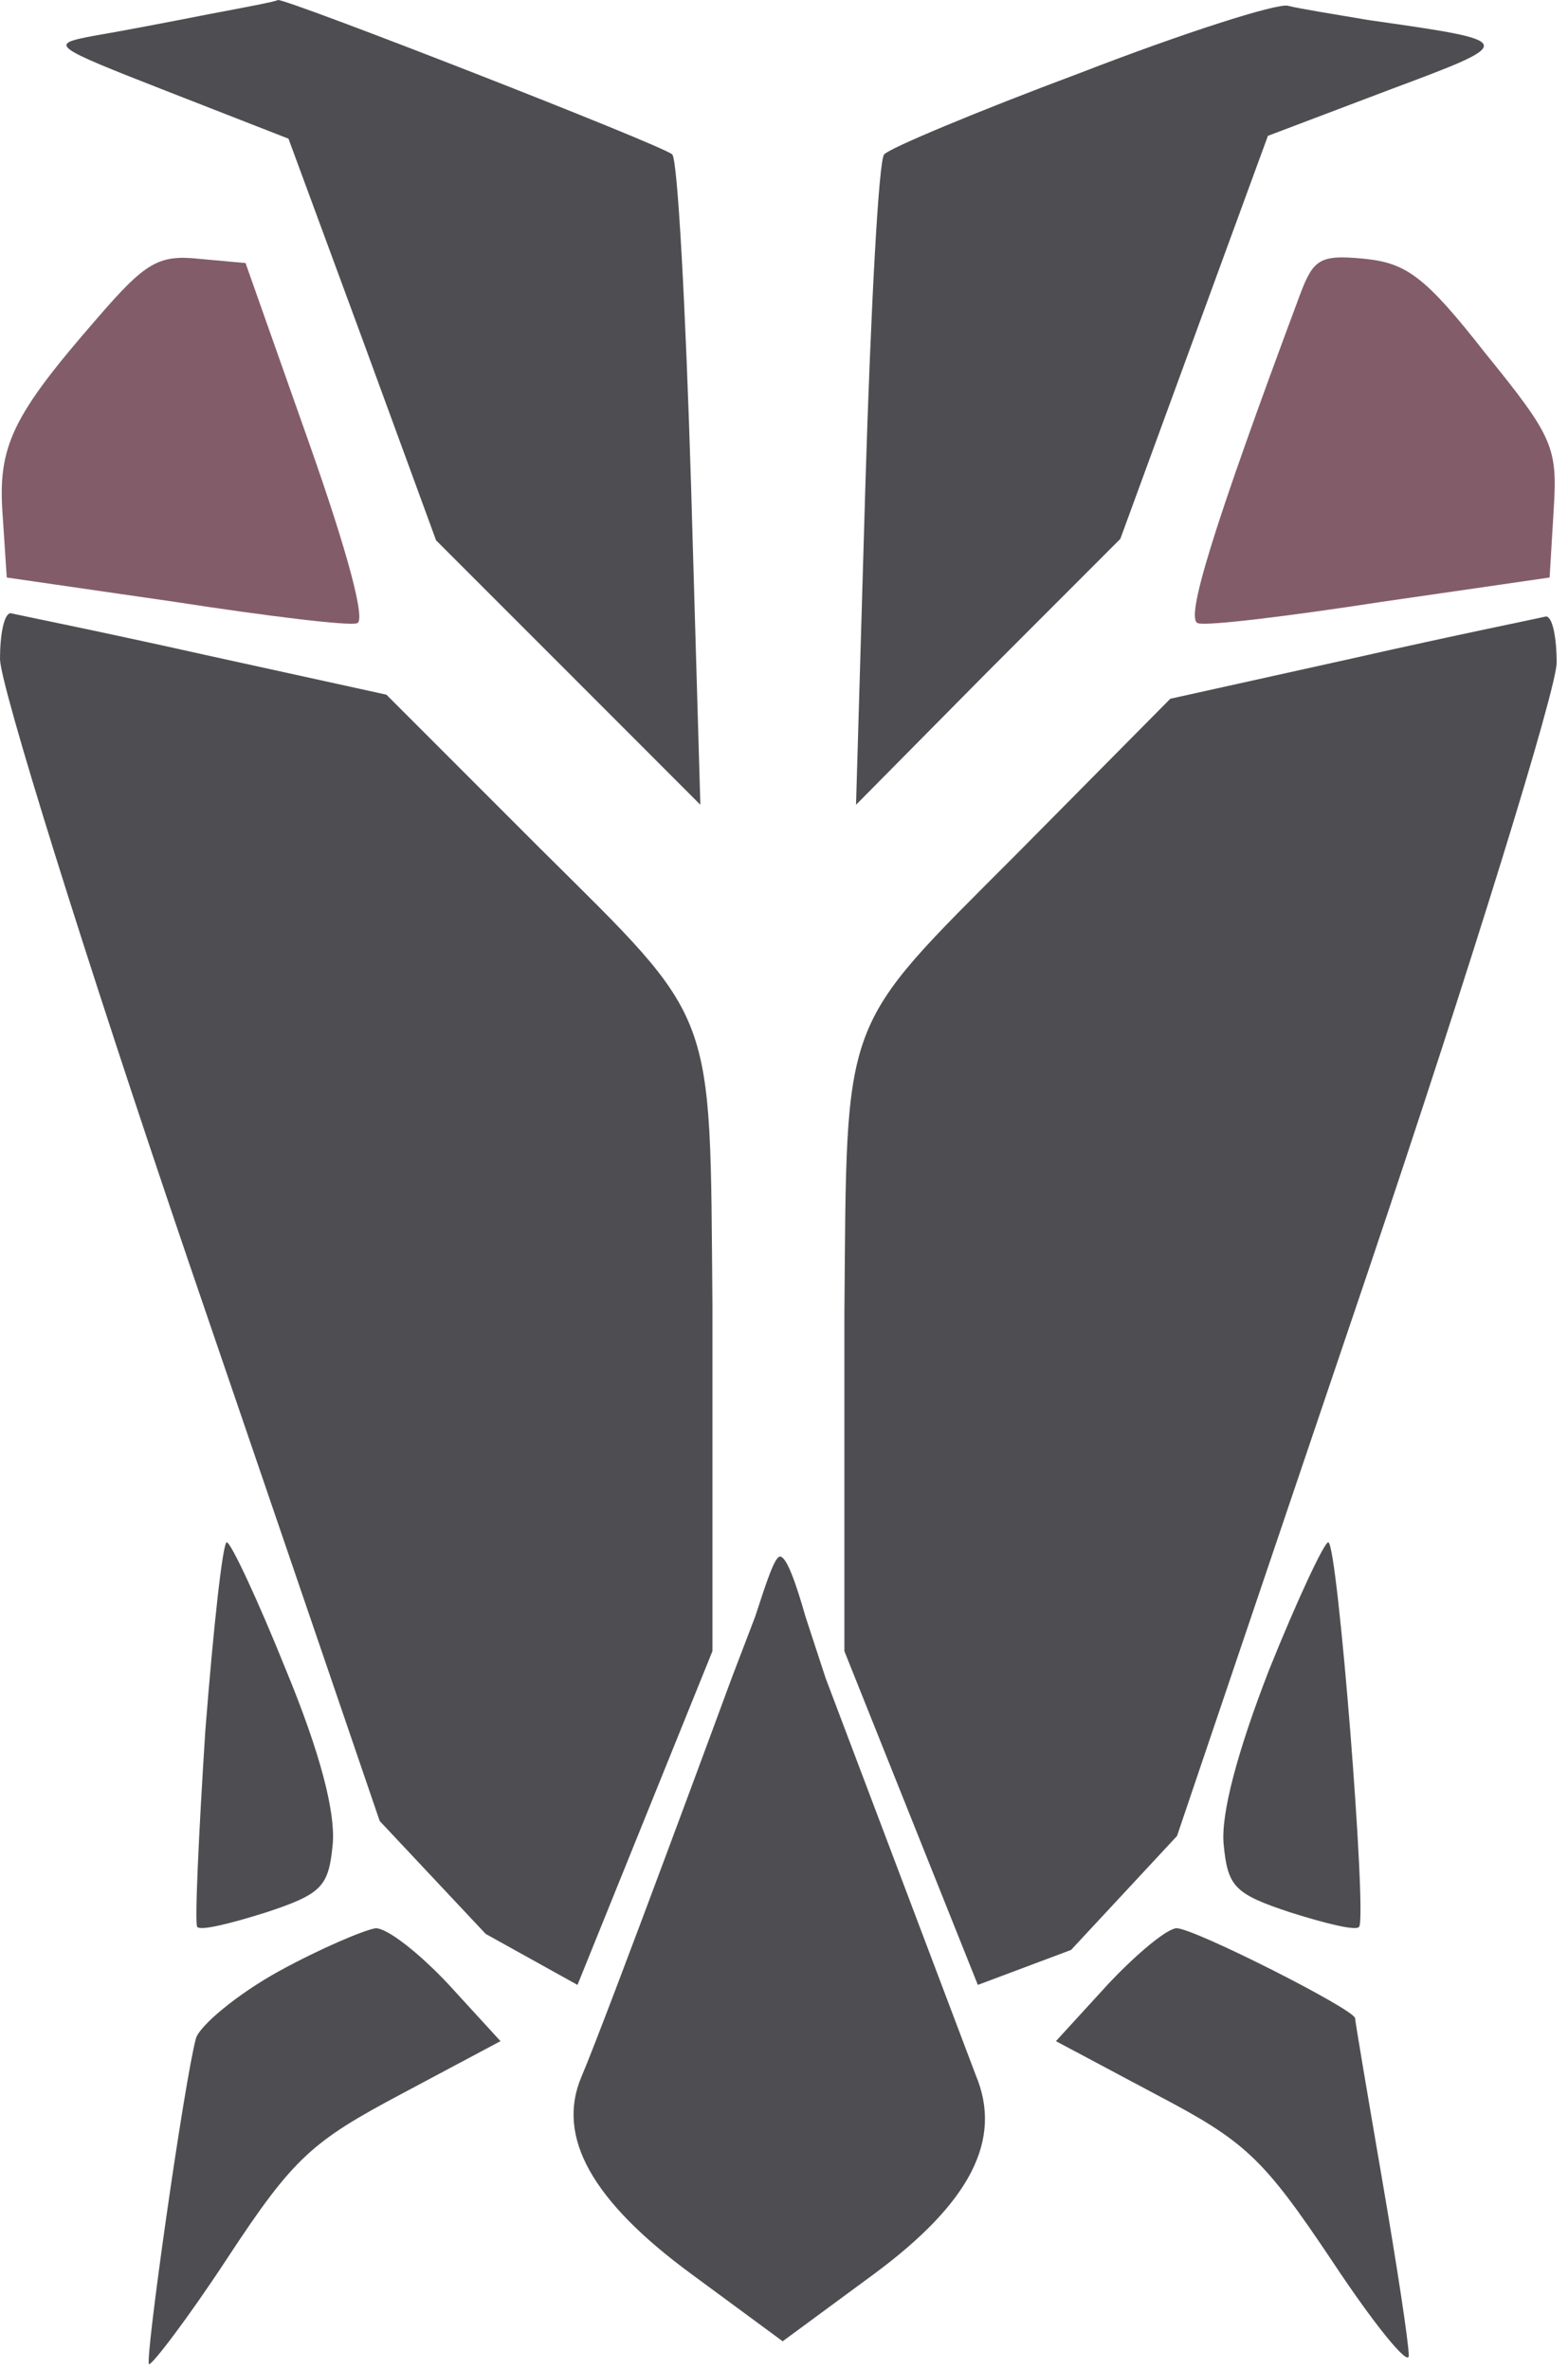 <?xml version="1.0" encoding="UTF-8" standalone="no"?>
<!DOCTYPE svg PUBLIC "-//W3C//DTD SVG 1.1//EN" "http://www.w3.org/Graphics/SVG/1.1/DTD/svg11.dtd">
<svg width="100%" height="100%" viewBox="0 0 47 71" version="1.1" xmlns="http://www.w3.org/2000/svg" xmlns:xlink="http://www.w3.org/1999/xlink" xml:space="preserve" xmlns:serif="http://www.serif.com/" style="fill-rule:evenodd;clip-rule:evenodd;stroke-linejoin:round;stroke-miterlimit:2;">
    <g transform="matrix(1,0,0,1,2.5e-05,-8.90975e-06)">
        <g transform="matrix(1,0,0,1,-34.19,-39.004)">
            <g transform="matrix(1,0,0,1,0.5,1.474)">
                <path d="M39.924,37.96C38.839,38.174 37.27,38.474 36.506,38.602C35.139,38.859 35.219,38.902 38.718,40.272L42.337,41.685L44.549,47.681L46.761,53.719L50.702,57.659L54.683,61.642L54.402,52.006C54.241,46.739 54,42.285 53.839,42.157C53.598,41.9 42.176,37.446 42.016,37.531C41.975,37.574 41.051,37.746 39.924,37.96Z" style="fill:rgb(78,78,82);fill-rule:nonzero;"/>
            </g>
        </g>
        <g transform="matrix(1,0,0,1,-34.19,-39.004)">
            <g transform="matrix(1,0,0,1,0.5,1.474)">
                <path d="M66.065,39.716C62.968,40.872 60.314,41.985 60.193,42.157C60.032,42.285 59.791,46.739 59.63,52.049L59.349,61.642L63.29,57.659L67.271,53.676L71.695,41.6L75.314,40.229C79.215,38.773 79.215,38.773 74.711,38.131C73.705,37.96 72.62,37.788 72.298,37.703C71.976,37.617 69.161,38.516 66.065,39.716Z" style="fill:rgb(78,78,82);fill-rule:nonzero;"/>
            </g>
        </g>
        <g transform="matrix(1,0,0,1,-34.19,-39.004)">
            <g transform="matrix(1,0,0,1,0.5,1.474)">
                <path d="M36.627,47.038C34.053,49.993 33.611,50.893 33.771,52.991L33.892,54.833L38.919,55.561C41.694,55.989 44.147,56.289 44.388,56.203C44.67,56.16 44.107,54.062 42.941,50.764L41.05,45.411L39.643,45.283C38.436,45.154 38.034,45.411 36.627,47.038Z" style="fill:rgb(131,92,106);fill-rule:nonzero;"/>
            </g>
        </g>
        <g transform="matrix(1,0,0,1,-34.19,-39.004)">
            <g transform="matrix(1,0,0,1,0.5,1.474)">
                <path d="M72.659,46.353C70.005,53.462 69.201,56.117 69.603,56.203C69.884,56.289 72.337,55.989 75.112,55.561L80.139,54.833L80.26,52.82C80.38,50.935 80.26,50.636 78.209,48.109C76.399,45.796 75.836,45.411 74.589,45.283C73.262,45.154 73.061,45.283 72.659,46.353Z" style="fill:rgb(131,92,106);fill-rule:nonzero;"/>
            </g>
        </g>
        <g transform="matrix(1,0,0,1,-34.19,-39.004)">
            <g transform="matrix(1,0,0,1,0.5,1.474)">
                <path d="M54.416,105.664C51.44,103.48 50.354,101.553 51.118,99.754C51.882,97.956 55.622,87.806 55.622,87.806L56.326,85.965L56.351,85.889C56.661,84.938 56.913,84.166 57.07,84.166C57.271,84.166 57.553,84.98 57.834,85.965L58.437,87.806L62.941,99.712C63.746,101.639 62.781,103.523 59.885,105.664L57.15,107.677L54.416,105.664Z" style="fill:rgb(78,78,82);fill-rule:nonzero;"/>
            </g>
        </g>
        <g transform="matrix(1,0,0,1,-34.19,-39.004)">
            <g transform="matrix(1,0,0,1,0.5,1.474)">
                <path d="M39.361,75.387C36.224,66.18 33.69,58.043 33.69,57.272C33.69,56.544 33.811,55.902 34.012,55.902C34.173,55.945 36.747,56.459 39.803,57.144L45.272,58.343L49.897,62.968C55.206,68.235 54.964,67.636 55.045,76.629L55.045,87L51,97L48.248,95.472L45.071,92.089L39.361,75.387Z" style="fill:rgb(78,78,82);fill-rule:nonzero;"/>
            </g>
        </g>
        <g transform="matrix(1,0,0,1,-34.19,-39.004)">
            <g transform="matrix(1,0,0,1,0.5,1.474)">
                <path d="M74.68,75.674C77.817,66.377 80.35,58.162 80.35,57.384C80.35,56.649 80.229,56 80.028,56C79.867,56.043 77.294,56.562 74.238,57.254L68.77,58.465L64.146,63.134C58.839,68.453 59.08,67.847 59,76.928L59,87L63,97L65.795,95.952L68.971,92.537L74.68,75.674Z" style="fill:rgb(78,78,82);fill-rule:nonzero;"/>
            </g>
        </g>
        <g transform="matrix(1,0,0,1,-34.19,-39.004)">
            <g transform="matrix(1,0,0,1,0.5,1.474)">
                <path d="M39.844,89.392C39.643,92.518 39.522,95.173 39.602,95.259C39.683,95.387 40.568,95.173 41.653,94.831C43.342,94.274 43.543,94.06 43.664,92.775C43.745,91.833 43.302,90.077 42.257,87.551C41.412,85.452 40.608,83.739 40.487,83.739C40.366,83.739 40.085,86.309 39.844,89.392Z" style="fill:rgb(78,78,82);fill-rule:nonzero;"/>
            </g>
        </g>
        <g transform="matrix(1,0,0,1,-34.19,-39.004)">
            <g transform="matrix(1,0,0,1,0.5,1.474)">
                <path d="M71.734,87.551C70.769,90.034 70.287,91.876 70.367,92.775C70.488,94.06 70.689,94.274 72.378,94.831C73.464,95.173 74.348,95.387 74.429,95.259C74.67,94.959 73.785,83.739 73.504,83.739C73.383,83.739 72.579,85.452 71.734,87.551Z" style="fill:rgb(78,78,82);fill-rule:nonzero;"/>
            </g>
        </g>
        <g transform="matrix(1,0,0,1,-34.19,-39.004)">
            <g transform="matrix(1,0,0,1,0.5,1.474)">
                <path d="M42.056,96.587C40.809,97.272 39.683,98.214 39.563,98.6C39.201,99.97 38.035,108.192 38.155,108.364C38.236,108.406 39.321,106.993 40.528,105.152C42.498,102.154 43.061,101.683 45.716,100.27L48.692,98.685L47.123,96.972C46.279,96.073 45.314,95.302 44.952,95.302C44.63,95.345 43.303,95.902 42.056,96.587Z" style="fill:rgb(78,78,82);fill-rule:nonzero;"/>
            </g>
        </g>
        <g transform="matrix(1,0,0,1,-34.19,-39.004)">
            <g transform="matrix(1,0,0,1,0.5,1.474)">
                <path d="M66.909,96.972L65.341,98.685L68.317,100.27C71.011,101.683 71.534,102.154 73.625,105.28C74.872,107.164 75.917,108.449 75.917,108.107C75.917,107.721 75.555,105.366 75.113,102.796C74.671,100.227 74.309,98.086 74.309,98C74.309,97.743 69.483,95.302 68.96,95.302C68.679,95.302 67.754,96.073 66.909,96.972Z" style="fill:rgb(78,78,82);fill-rule:nonzero;"/>
            </g>
        </g>
    </g>
</svg>
